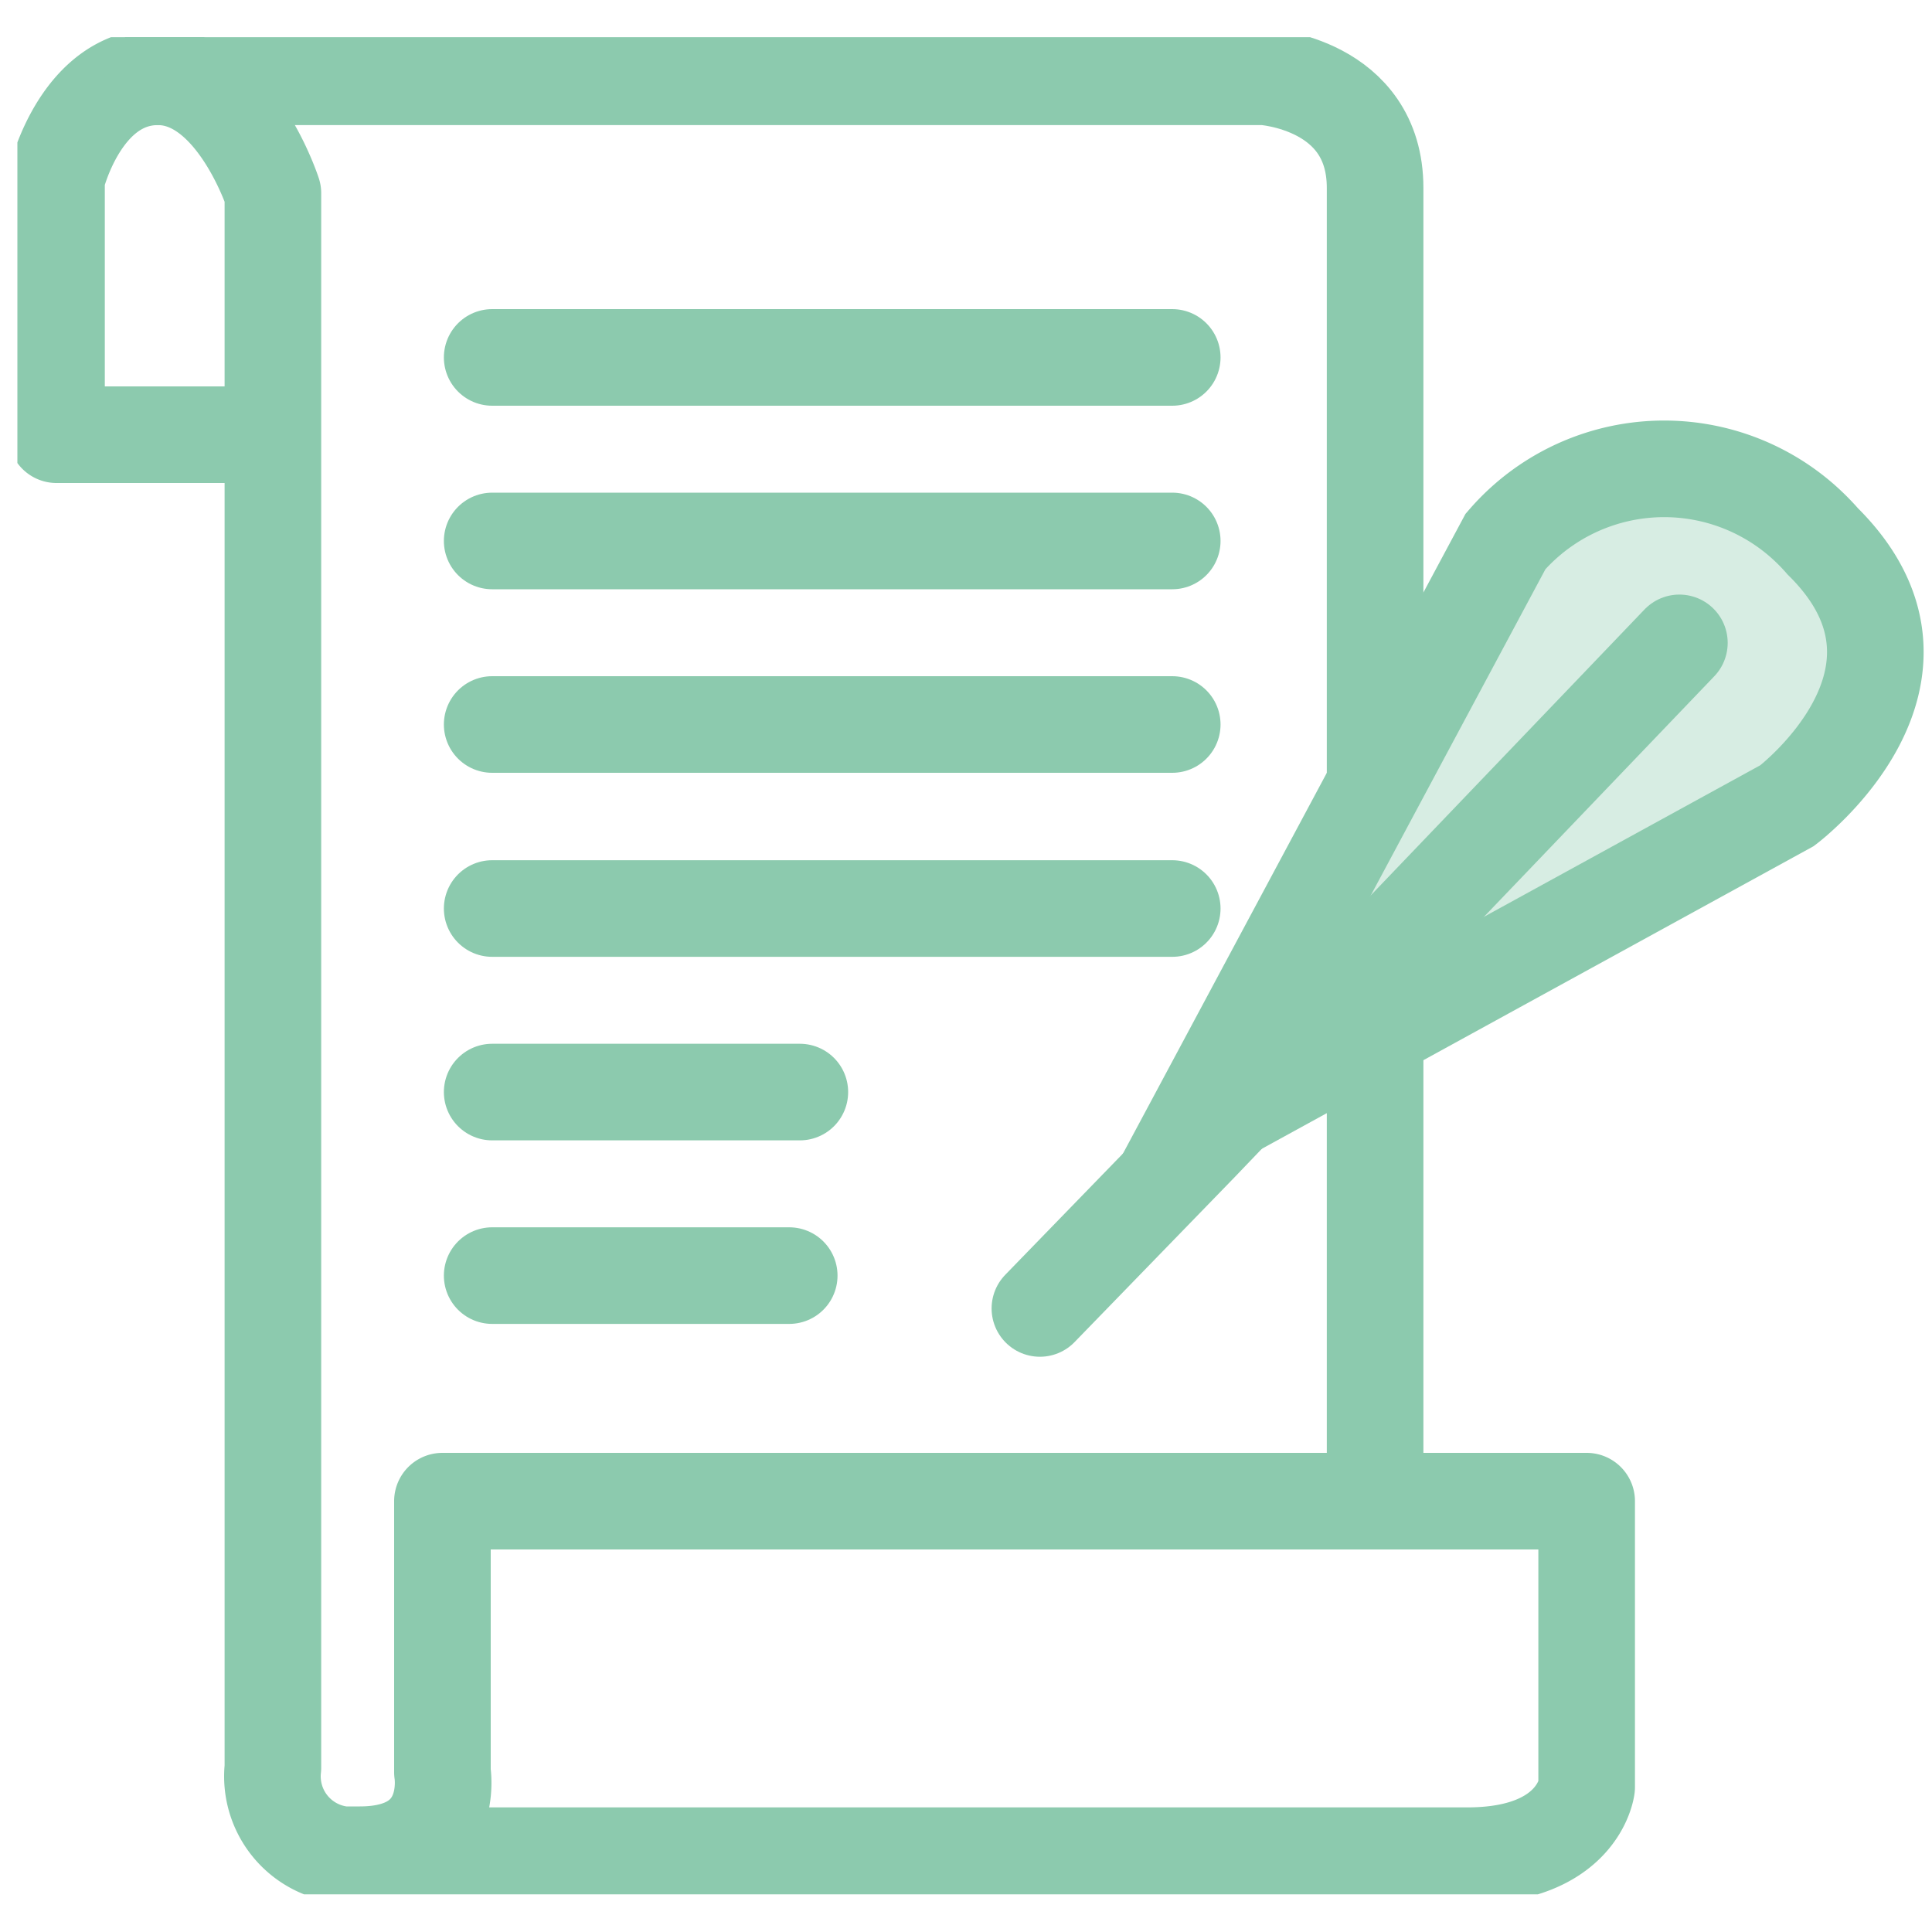 <svg id="Camada_1" data-name="Camada 1" xmlns="http://www.w3.org/2000/svg" xmlns:xlink="http://www.w3.org/1999/xlink" viewBox="0 0 40 40"><defs><style>.cls-1,.cls-3,.cls-5{fill:none;}.cls-2{clip-path:url(#clip-path);}.cls-3,.cls-5{stroke:#8ccaae;stroke-width:2px;}.cls-3{stroke-linecap:round;stroke-linejoin:round;}.cls-4{fill:#d7ede3;}</style><clipPath id="clip-path"><rect class="cls-1" x="0.36" y="0.77" width="39.29" height="38.45"/></clipPath></defs><g class="cls-2"><g id="Grupo_505" data-name="Grupo 505"><g id="Grupo_503" data-name="Grupo 503"><path id="Caminho_823" data-name="Caminho 823" class="cls-3" d="M5.36,9H1.17V3.69s.5-2.1,2.1-2.1S5.65,4,5.65,4V36.6a1.63,1.63,0,0,0,1.46,1.8h.34c2,0,1.71-1.71,1.71-1.71V31.08H32.85V37s-.17,1.42-2.47,1.42h-23"/></g><g id="Grupo_504" data-name="Grupo 504"><path id="Caminho_824" data-name="Caminho 824" class="cls-3" d="M3.17,1.59h23s2.3.14,2.3,2.3V30.7"/></g></g></g><g id="Grupo_506" data-name="Grupo 506"><path id="Caminho_826" data-name="Caminho 826" class="cls-3" d="M10.19,11.2H24.27"/></g><g id="Grupo_507" data-name="Grupo 507"><path id="Caminho_827" data-name="Caminho 827" class="cls-3" d="M10.19,7.4H24.27"/></g><g id="Grupo_508" data-name="Grupo 508"><path id="Caminho_828" data-name="Caminho 828" class="cls-3" d="M10.19,15H24.27"/></g><g id="Grupo_509" data-name="Grupo 509"><path id="Caminho_829" data-name="Caminho 829" class="cls-3" d="M10.19,18.81H24.27"/></g><g id="Grupo_510" data-name="Grupo 510"><path id="Caminho_830" data-name="Caminho 830" class="cls-3" d="M10.19,22.61h6.37"/></g><g id="Grupo_511" data-name="Grupo 511"><path id="Caminho_831" data-name="Caminho 831" class="cls-3" d="M10.19,26.41h6.15"/></g><rect class="cls-1" x="0.36" y="0.77" width="39.29" height="38.45"/><g id="Grupo_514" data-name="Grupo 514"><g id="Grupo_512" data-name="Grupo 512"><path id="Caminho_832" data-name="Caminho 832" class="cls-4" d="M31.17,11.21a4.34,4.34,0,0,1,6.13-.44,4.57,4.57,0,0,1,.44.44C40.56,14,37,16.68,37,16.68l-12.4,6.8Z"/></g><g id="Grupo_513" data-name="Grupo 513"><path id="Caminho_833" data-name="Caminho 833" class="cls-5" d="M31.17,11.21a4.34,4.34,0,0,1,6.13-.44,4.57,4.57,0,0,1,.44.44C40.56,14,37,16.68,37,16.68l-12.4,6.8Z"/></g></g><g id="Grupo_515" data-name="Grupo 515"><path id="Caminho_835" data-name="Caminho 835" class="cls-3" d="M21.53,27.09l3.32-3.42,9.92-10.36"/></g></svg>